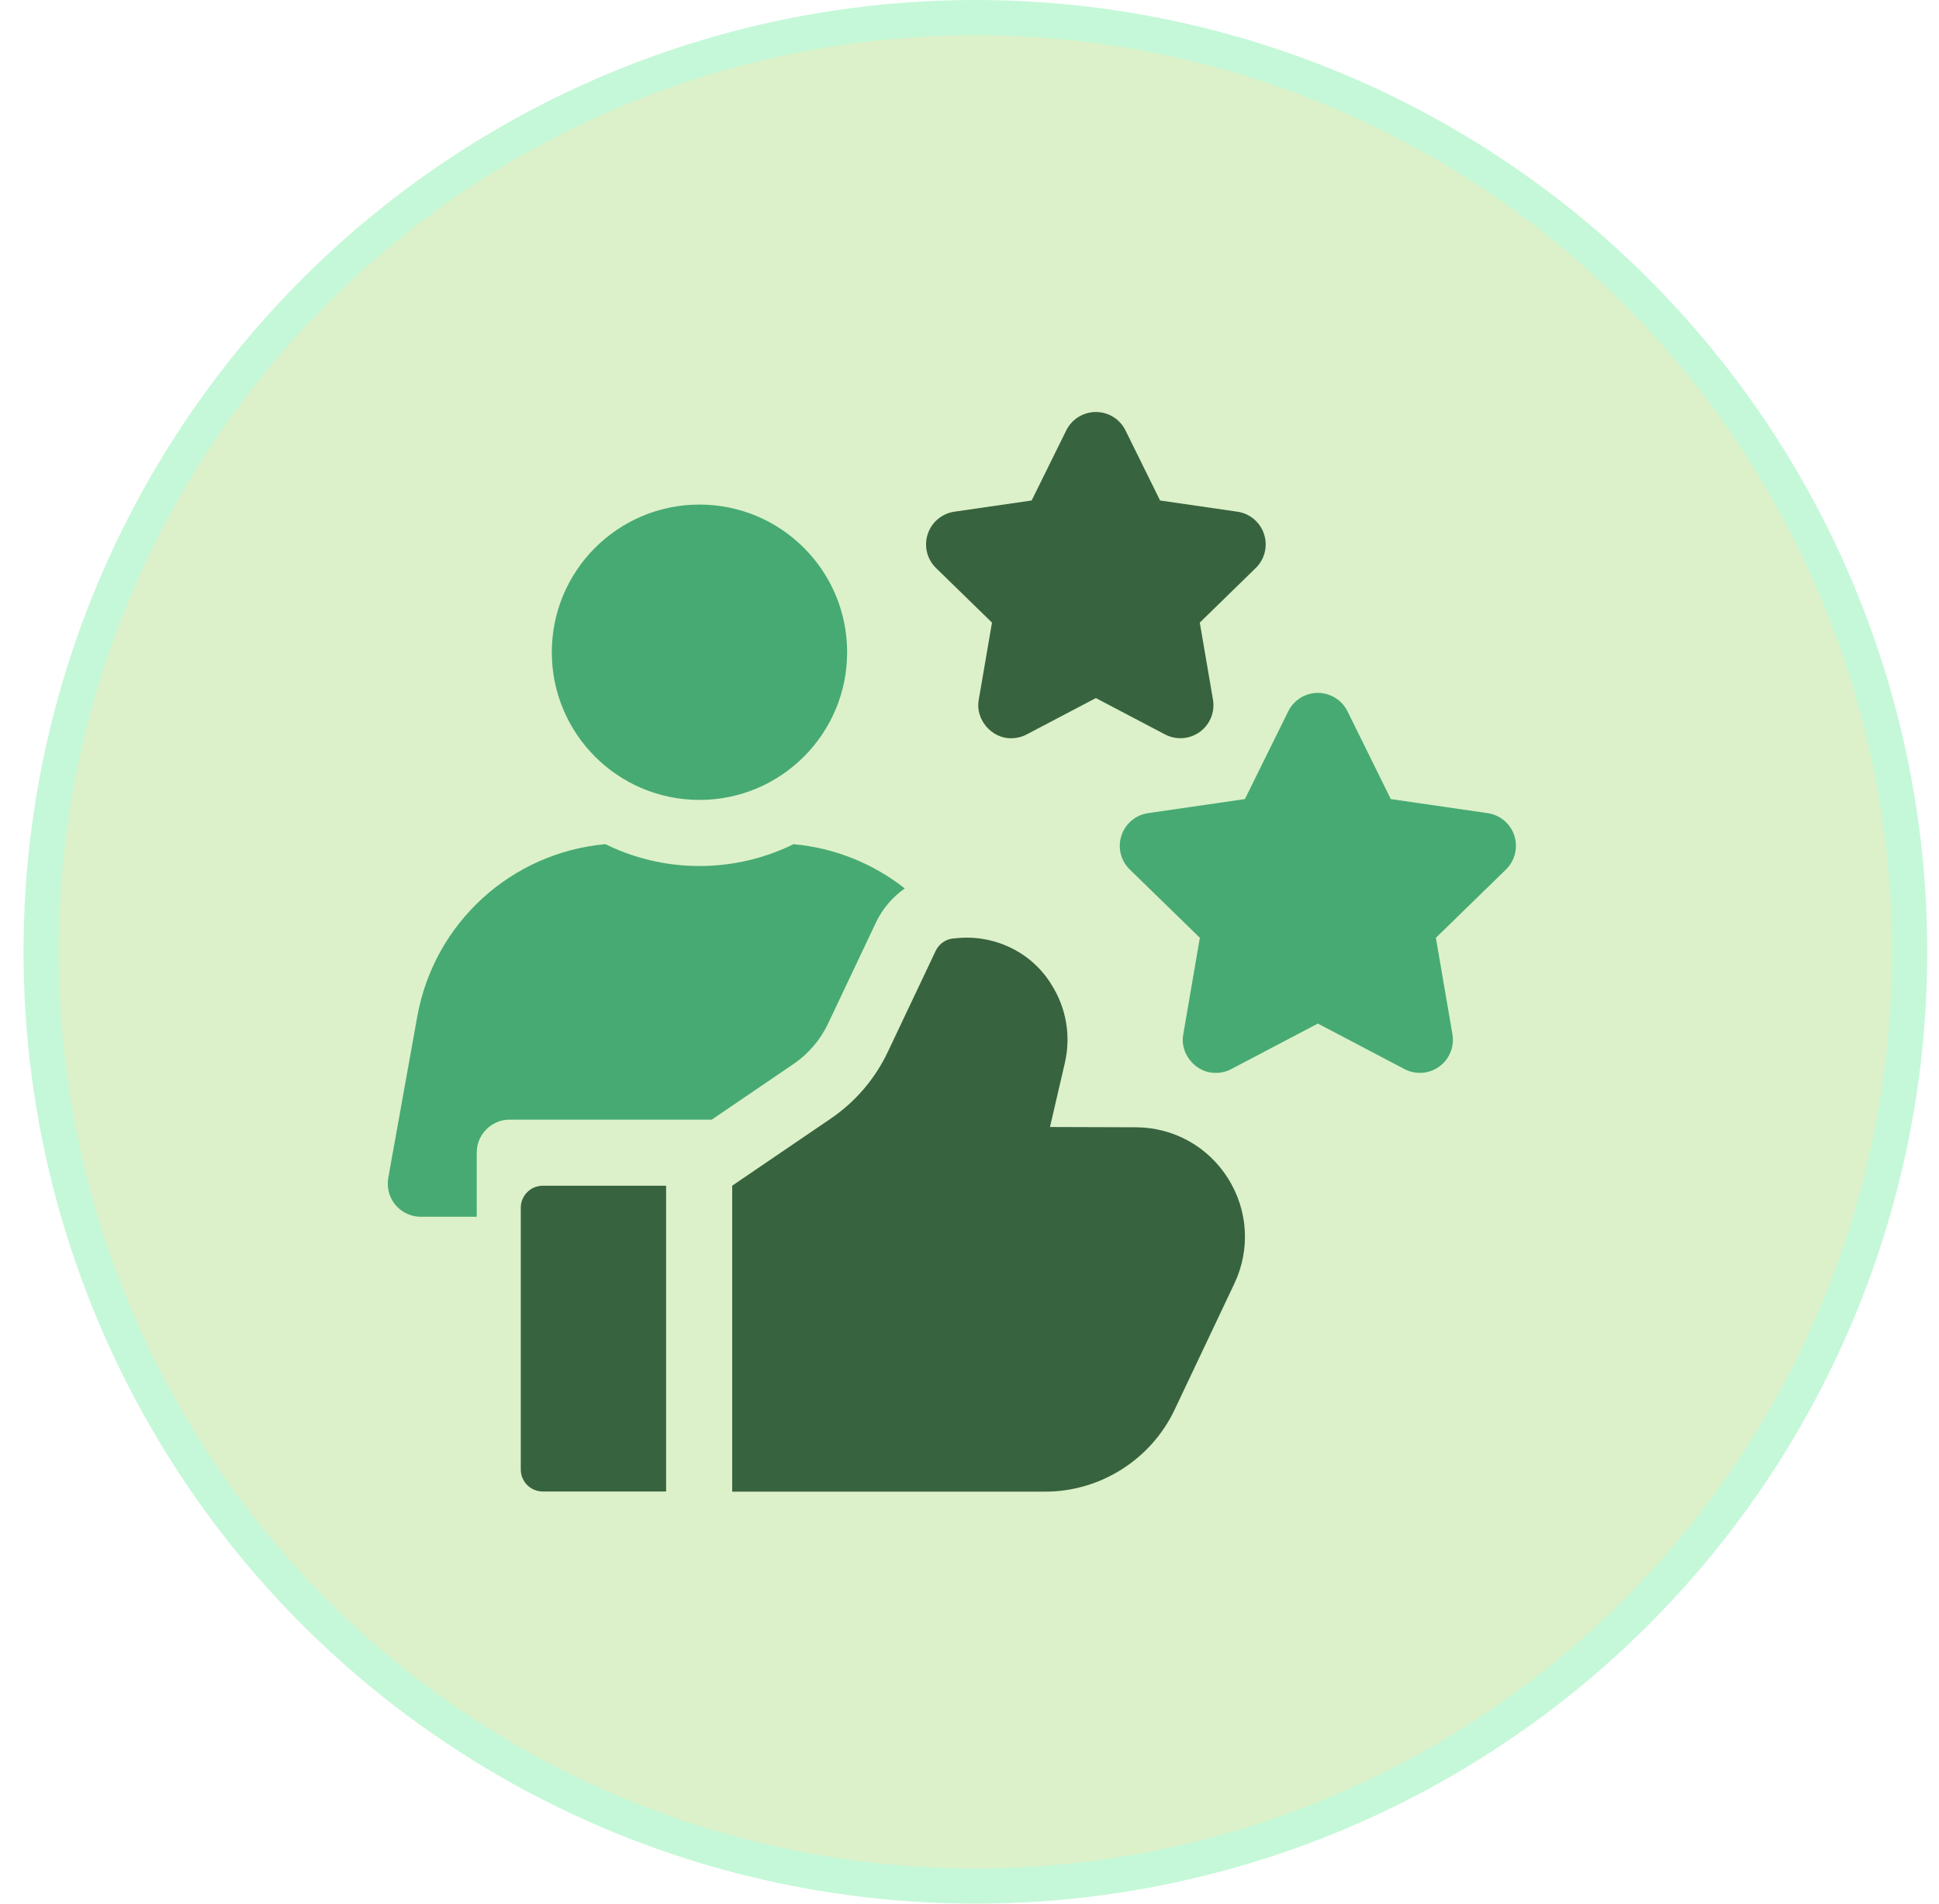 <svg width="55" height="54" viewBox="0 0 55 54" fill="none" xmlns="http://www.w3.org/2000/svg" xmlns:xlink="http://www.w3.org/1999/xlink">
<circle cx="27.667" cy="27" r="26.5" fill="#dcf1c9" stroke="#C5F8D8"/>
<circle cx="27.333" cy="27" r="27" fill="url(#pattern0_20_1775)" fill-opacity="0.3"/>
<g clip-path="url(#clip0_20_1775)">
<path d="M28.687 20.941C28.126 20.955 27.653 20.399 27.763 19.845L28.138 17.661L26.551 16.114C26.295 15.865 26.203 15.493 26.314 15.153C26.424 14.814 26.717 14.566 27.071 14.515L29.263 14.197L30.244 12.21C30.402 11.889 30.728 11.687 31.085 11.687C31.442 11.687 31.767 11.889 31.925 12.21L32.906 14.197L35.099 14.515C35.452 14.566 35.745 14.814 35.855 15.153C35.966 15.493 35.874 15.865 35.618 16.114L34.032 17.661L34.406 19.845C34.466 20.197 34.322 20.552 34.033 20.762C33.744 20.971 33.362 20.999 33.046 20.833L31.084 19.802L29.123 20.833C28.986 20.905 28.836 20.941 28.687 20.941Z" fill="#38633F"/>
<path d="M34.489 30.434C33.928 30.449 33.454 29.892 33.564 29.338L34.034 26.602L32.046 24.665C31.79 24.416 31.698 24.043 31.809 23.704C31.919 23.365 32.212 23.117 32.566 23.066L35.312 22.667L36.541 20.178C36.699 19.858 37.024 19.655 37.381 19.655C37.738 19.655 38.064 19.858 38.222 20.178L39.45 22.667L42.197 23.066C42.55 23.117 42.844 23.364 42.954 23.704C43.064 24.043 42.972 24.416 42.717 24.665L40.729 26.602L41.198 29.338C41.259 29.69 41.114 30.045 40.825 30.255C40.537 30.465 40.154 30.492 39.838 30.326L37.381 29.035L34.925 30.326C34.788 30.399 34.638 30.434 34.489 30.434Z" fill="#47AA73"/>
<path d="M34.832 33.425C34.262 32.52 33.283 31.979 32.214 31.977L29.783 31.969L30.203 30.159C30.383 29.384 30.246 28.589 29.818 27.919C29.25 26.994 28.177 26.495 27.105 26.616C26.863 26.616 26.643 26.756 26.54 26.974L25.181 29.842C24.821 30.603 24.262 31.256 23.566 31.73L20.769 33.634V42.313H29.649C31.209 42.313 32.648 41.402 33.316 39.993L35.013 36.411C35.47 35.445 35.403 34.329 34.832 33.425Z" fill="#38633F"/>
<path d="M15.397 33.635C15.051 33.635 14.772 33.915 14.772 34.26V41.684C14.772 42.029 15.051 42.309 15.397 42.309H18.894V33.635H15.397Z" fill="#38633F"/>
<path d="M19.841 22.691C22.154 22.691 24.029 20.815 24.029 18.502C24.029 16.188 22.154 14.313 19.841 14.313C17.527 14.313 15.652 16.188 15.652 18.502C15.652 20.815 17.527 22.691 19.841 22.691Z" fill="#47AA73"/>
<path d="M19.841 24.566C18.884 24.566 17.978 24.343 17.172 23.946C14.517 24.184 12.316 26.167 11.836 28.835L11.017 33.39C10.98 33.595 11.003 33.808 11.096 33.994C11.258 34.319 11.586 34.515 11.936 34.515H13.522V32.698C13.522 32.18 13.941 31.76 14.459 31.76H20.19L22.511 30.18C22.931 29.893 23.269 29.499 23.487 29.039L24.845 26.171C25.032 25.776 25.318 25.446 25.664 25.202C24.775 24.502 23.686 24.052 22.508 23.947C21.702 24.343 20.797 24.566 19.841 24.566Z" fill="#47AA73"/>
</g>
<defs>
<pattern id="pattern0_20_1775" patternContentUnits="objectBoundingBox" width="1" height="1">
<use xlink:href="#image0_20_1775" transform="translate(-0.375) scale(0.001)"/>
</pattern>
<clipPath id="clip0_20_1775">
<rect width="32" height="32" fill="white" transform="translate(11 11)"/>
</clipPath>
</defs>
</svg>
